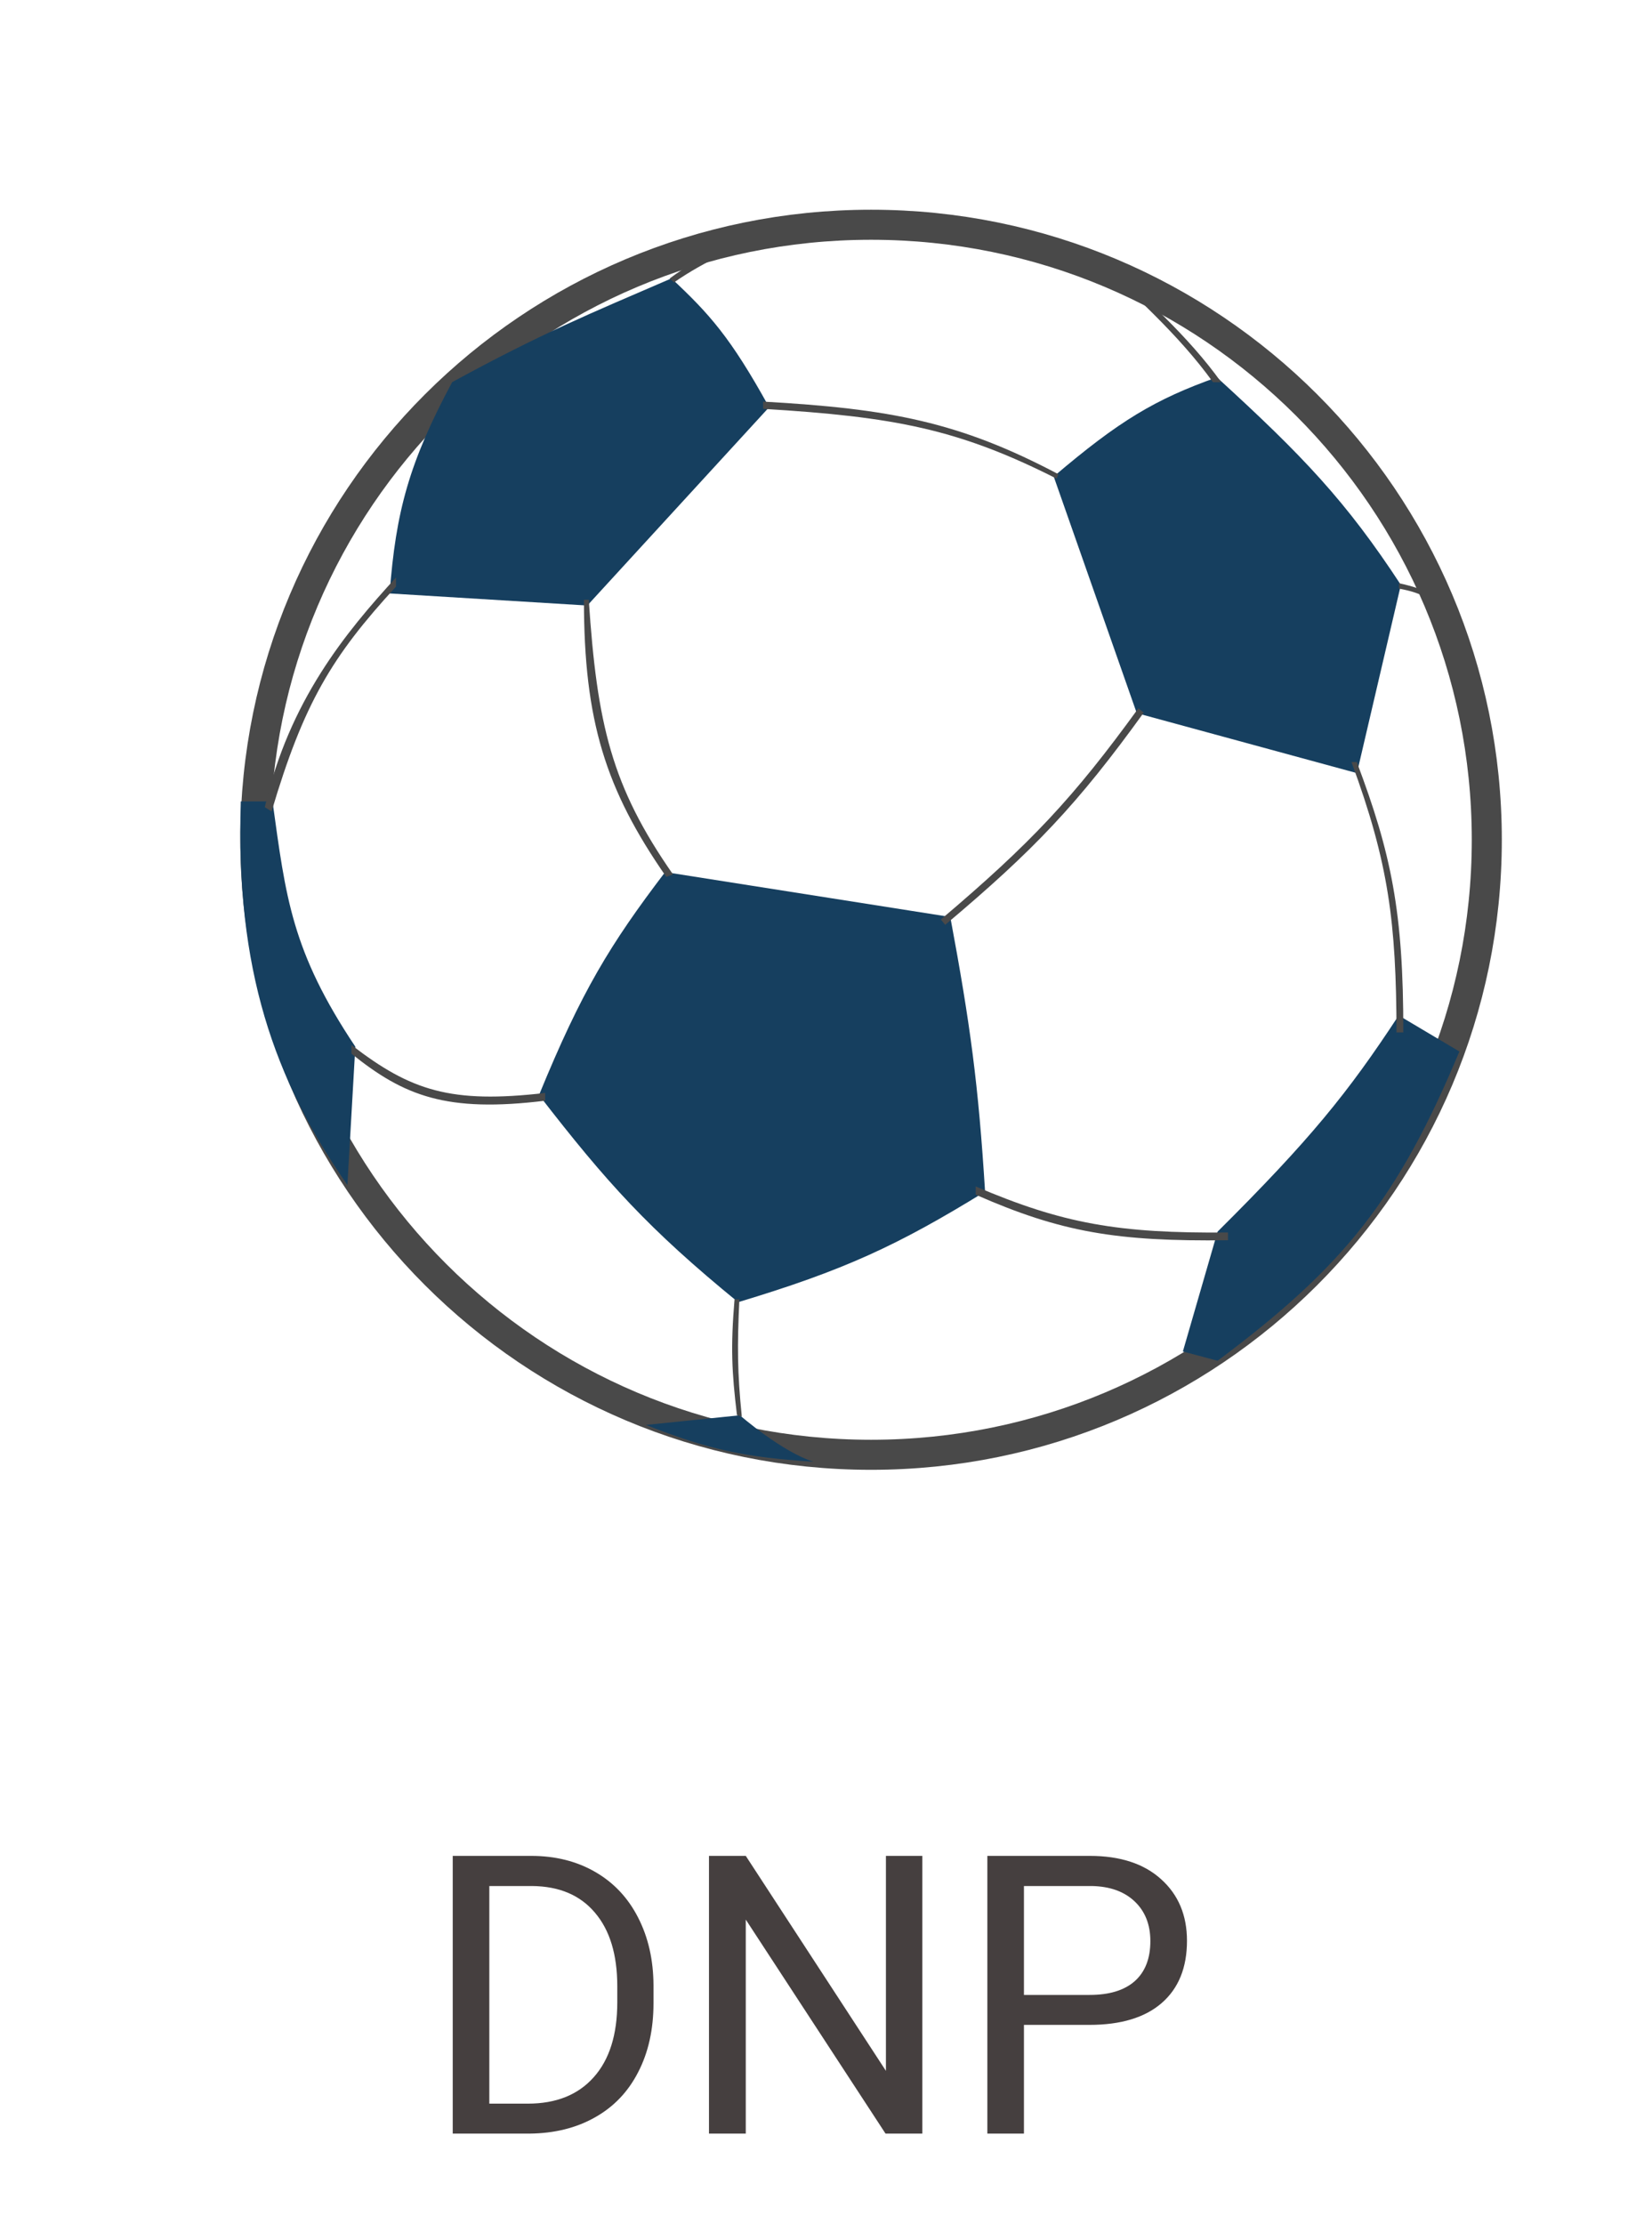 <svg width="55" height="74" viewBox="0 0 55 74" fill="none" xmlns="http://www.w3.org/2000/svg">
<rect width="55" height="55" rx="5" fill="white"/>
<path d="M15.073 71V61.758H17.682C18.486 61.758 19.197 61.935 19.814 62.291C20.432 62.647 20.908 63.152 21.243 63.808C21.581 64.464 21.753 65.217 21.757 66.068V66.658C21.757 67.53 21.588 68.294 21.249 68.95C20.915 69.606 20.434 70.109 19.808 70.46C19.186 70.812 18.46 70.992 17.631 71H15.073ZM16.291 62.761V70.003H17.574C18.513 70.003 19.243 69.711 19.764 69.127C20.288 68.543 20.551 67.712 20.551 66.633V66.093C20.551 65.044 20.303 64.229 19.808 63.649C19.317 63.065 18.619 62.769 17.713 62.761H16.291ZM30.707 71H29.482L24.829 63.878V71H23.604V61.758H24.829L29.495 68.912V61.758H30.707V71ZM34.09 67.382V71H32.872V61.758H36.28C37.292 61.758 38.083 62.016 38.654 62.532C39.23 63.048 39.518 63.732 39.518 64.582C39.518 65.48 39.236 66.171 38.673 66.658C38.115 67.141 37.313 67.382 36.268 67.382H34.09ZM34.09 66.385H36.28C36.932 66.385 37.431 66.233 37.778 65.928C38.125 65.619 38.299 65.175 38.299 64.595C38.299 64.045 38.125 63.605 37.778 63.275C37.431 62.945 36.955 62.773 36.35 62.761H34.09V66.385Z" fill="#453F3F"/>
<g filter="url(#filter0_d)">
<path d="M47.5 25.945C47.5 37.247 38.323 46.411 27 46.411C15.678 46.411 6.501 37.247 6.501 25.945C6.501 14.643 15.678 5.479 27 5.479C38.323 5.479 47.5 14.643 47.5 25.945Z" fill="white" stroke="#494949"/>
<path d="M20.145 27.02L29.638 28.514C30.305 32.094 30.575 34.096 30.796 37.654C27.875 39.452 26.089 40.275 22.574 41.333C19.593 38.899 18.198 37.353 15.945 34.441C17.361 30.985 18.309 29.431 20.145 27.02Z" fill="#163F5F"/>
<path d="M33.081 13.857C35.266 11.998 36.455 11.288 38.514 10.556C41.396 13.187 42.82 14.688 44.639 17.464L43.176 23.727L35.846 21.731L33.081 13.857Z" fill="#163F5F"/>
<path d="M13.054 10.716C16.033 9.092 17.613 8.448 20.355 7.264C21.61 8.441 22.317 9.214 23.606 11.551L17.553 18.15L10.973 17.748C11.175 15.021 11.625 13.381 13.054 10.716Z" fill="#163F5F"/>
<path d="M44.567 31.791L46.587 32.991C44.538 37.89 42.764 40.129 38.536 43.282L37.381 42.974L38.536 38.987C41.618 35.923 42.875 34.37 44.567 31.791Z" fill="#163F5F"/>
<path d="M6.017 24.668H7.073C7.515 27.859 7.704 29.648 9.83 32.83L9.566 37.436C7.126 33.911 5.835 30.276 6.017 24.668Z" fill="#163F5F"/>
<path d="M22.632 45.096C22.632 45.096 24.04 46.321 25.084 46.642C22.854 46.499 21.611 46.25 19.507 45.418L22.632 45.096Z" fill="#163F5F"/>
<path d="M17.602 17.958H17.441C17.441 22.005 18.166 24.278 20.182 27.18L20.407 27.099C18.362 24.168 17.876 22.108 17.602 17.958Z" fill="#494949"/>
<path d="M23.406 11.364C27.631 11.603 29.933 12.034 33.241 13.782L33.176 13.927C29.901 12.272 27.764 11.868 23.406 11.605V11.364Z" fill="#494949"/>
<path d="M35.901 21.569L36.078 21.714C33.886 24.751 32.43 26.286 29.468 28.776L29.323 28.599C32.326 26.055 33.74 24.547 35.901 21.569Z" fill="#494949"/>
<path d="M42.995 23.359H43.172C44.318 26.402 44.727 28.345 44.72 32.355H44.494C44.485 28.694 44.235 26.724 42.995 23.359Z" fill="#494949"/>
<path d="M30.484 37.482C33.388 38.72 35.227 39.046 38.884 39.014V39.272C35.179 39.318 33.326 39.005 30.484 37.756V37.482Z" fill="#494949"/>
<path d="M22.455 41.239H22.616C22.543 42.777 22.547 43.665 22.697 45.14L22.536 45.092C22.361 43.648 22.323 42.814 22.455 41.239Z" fill="#494949"/>
<path d="M11.185 17.216V17.52C9.046 19.846 8.111 21.402 7.042 25.003L6.816 24.861C7.625 21.324 9.508 19.047 11.185 17.216Z" fill="#494949"/>
<path d="M9.702 33.064C11.453 34.471 12.862 35.031 16.151 34.628V34.37C13.008 34.734 11.675 34.296 9.702 32.774V33.064Z" fill="#494949"/>
<path d="M20.294 7.268C22.385 5.718 24.952 5.147 27.953 5.027L28.082 5.14C25.12 5.254 22.534 5.956 20.439 7.397L20.294 7.268Z" fill="#494949"/>
<path d="M44.575 17.587C45.412 17.741 45.737 17.975 46.51 18.667V18.506C45.87 17.882 45.568 17.617 44.575 17.409V17.587Z" fill="#494949"/>
<path d="M34.111 6.285L34.531 6.414C36.13 7.94 37.55 9.174 38.658 10.719H38.384C37.242 9.131 35.701 7.767 34.111 6.285Z" fill="#494949"/>
</g>
<defs>
<filter id="filter0_d" x="6" y="4.979" width="46" height="45.931" filterUnits="userSpaceOnUse" color-interpolation-filters="sRGB">
<feFlood flood-opacity="0" result="BackgroundImageFix"/>
<feColorMatrix in="SourceAlpha" type="matrix" values="0 0 0 0 0 0 0 0 0 0 0 0 0 0 0 0 0 0 127 0"/>
<feOffset dx="2" dy="2"/>
<feGaussianBlur stdDeviation="1"/>
<feColorMatrix type="matrix" values="0 0 0 0 0 0 0 0 0 0 0 0 0 0 0 0 0 0 0.25 0"/>
<feBlend mode="normal" in2="BackgroundImageFix" result="effect1_dropShadow"/>
<feBlend mode="normal" in="SourceGraphic" in2="effect1_dropShadow" result="shape"/>
</filter>
</defs>
</svg>
